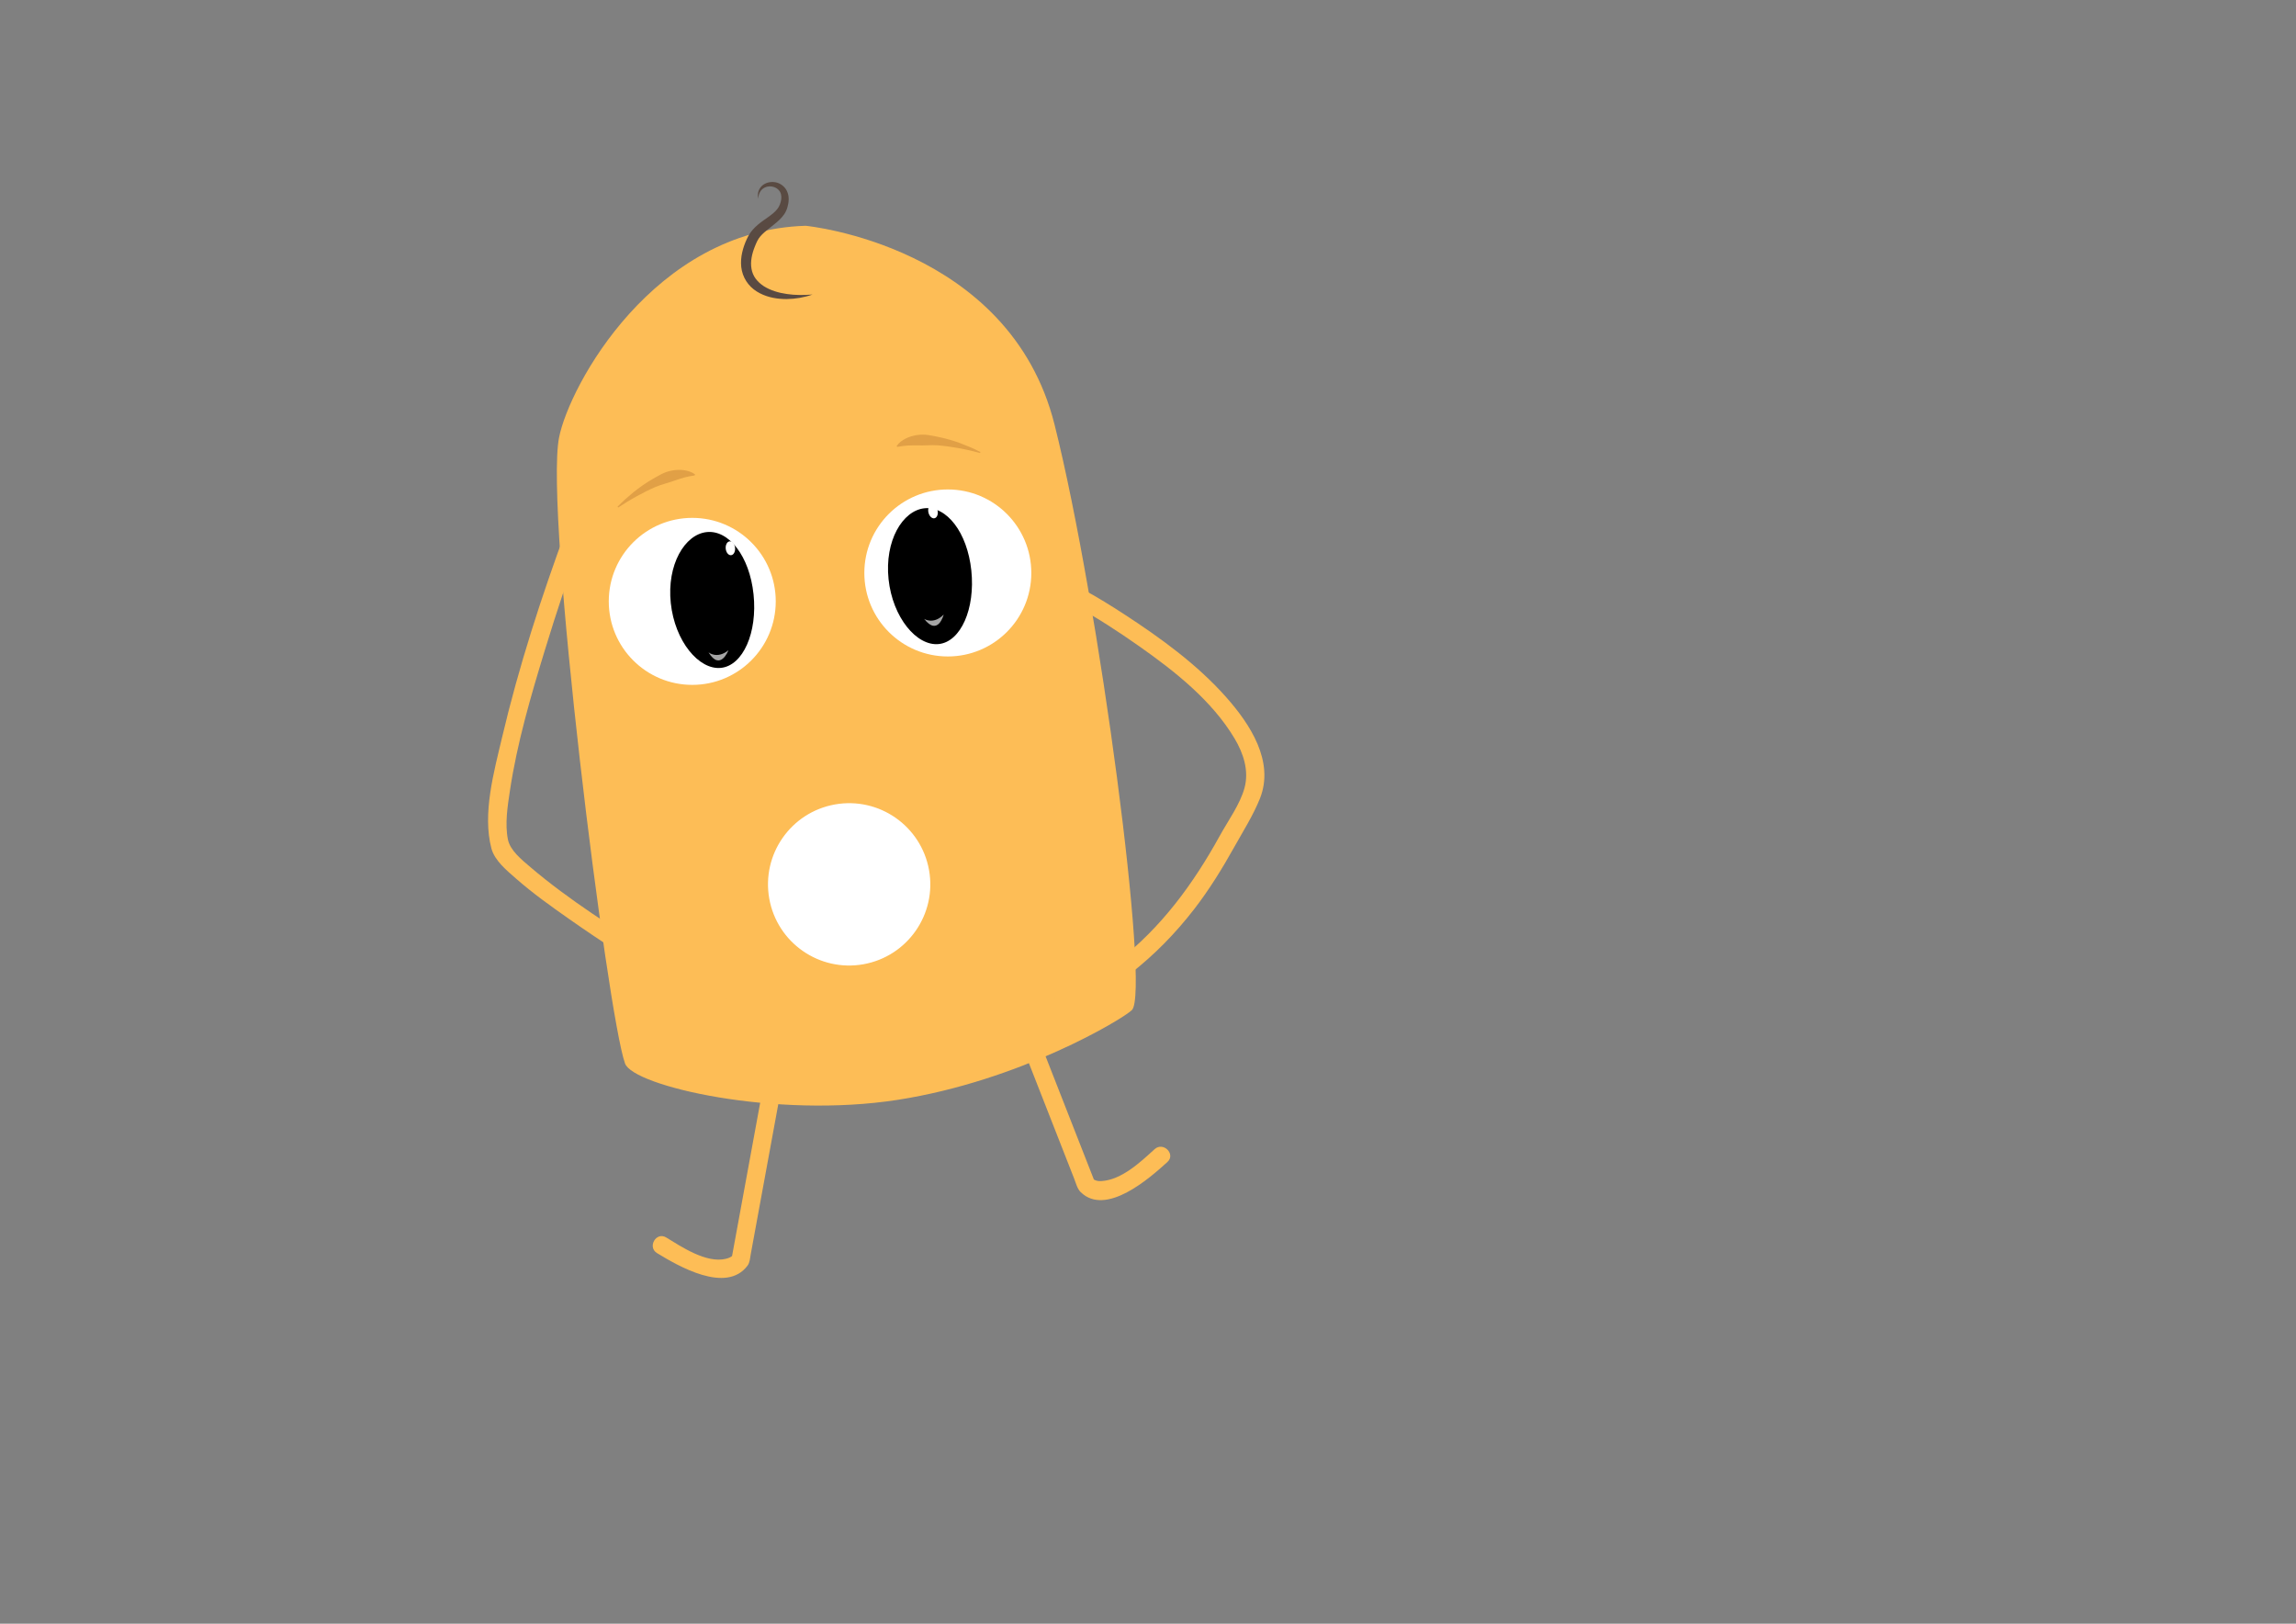 <?xml version="1.0" encoding="utf-8"?>
<!-- Generator: Adobe Illustrator 16.0.0, SVG Export Plug-In . SVG Version: 6.00 Build 0)  -->
<!DOCTYPE svg PUBLIC "-//W3C//DTD SVG 1.1//EN" "http://www.w3.org/Graphics/SVG/1.1/DTD/svg11.dtd">
<svg version="1.1" id="Layer_1" xmlns="http://www.w3.org/2000/svg" xmlns:xlink="http://www.w3.org/1999/xlink" x="0px" y="0px"
	 width="841.89px" height="595.28px" viewBox="0 0 841.89 595.28" enable-background="new 0 0 841.89 595.28" xml:space="preserve">
<rect x="0" y="0" width="841.89" height="595.28" fill="#808080" stroke="none"/>
<path fill="#FDBD56" d="M415.033,370.318c-3.384,3.307-40.949,25.923-85.9,32.908c-44.95,6.986-96.928-5.029-99.946-13.33
	c-6.437-17.69-29.637-202.182-24.184-229.548c3.796-19.052,34.711-75.924,90.411-77.573c0,0,74.781,7.148,91.27,72.909
	C403.153,221.382,421.84,363.664,415.033,370.318z"/>
<g>
	<g>
		<path fill="#FDBD56" d="M282.9,381.621c-3.47,18.91-6.94,37.819-10.411,56.729c-1.369,7.458-2.737,14.917-4.106,22.375
			c-0.023,0.127,0.506-0.74,0.226-0.425c-0.417,0.469-1.257,0.915-2.49,1.208c-7.157,1.699-16.21-4.398-21.842-7.829
			c-3.67-2.235-7.006,3.513-3.354,5.737c7.771,4.733,25.373,15.02,33.172,4.595c0.872-1.165,0.927-2.783,1.181-4.165
			c0.841-4.585,1.683-9.17,2.524-13.755c3.836-20.901,7.671-41.802,11.507-62.702C290.076,379.199,283.673,377.41,282.9,381.621
			L282.9,381.621z"/>
	</g>
</g>
<g>
	<g>
		<path fill="#FDBD56" d="M365.67,360.164c7.755,19.784,15.511,39.568,23.266,59.352c1.651,4.211,3.302,8.422,4.953,12.634
			c0.614,1.566,1.129,3.686,2.355,4.888c9.288,9.108,25.464-5.241,31.819-11.032c3.173-2.892-1.54-7.577-4.698-4.698
			c-5.146,4.69-12.045,11.239-19.49,11.692c-1.313,0.08-2.121-0.145-2.957-0.67c-0.506-0.318,0.438,0.455-0.153-0.17
			c-0.598-0.631,1.019,2.02,0.705,1.218c-2.781-7.094-5.562-14.188-8.342-21.282c-7.016-17.899-14.033-35.798-21.049-53.698
			C370.532,354.455,364.105,356.169,365.67,360.164L365.67,360.164z"/>
	</g>
</g>
<path fill="#FFFFFF" stroke="#FFFFFF" stroke-width="2.461" stroke-miterlimit="10" d="M339.45,319.22
	c2.763,15.509-7.576,30.322-23.086,33.082c-15.51,2.76-30.322-7.575-33.085-23.083c-2.757-15.513,7.58-30.323,23.09-33.083
	C321.879,293.375,336.689,303.711,339.45,319.22z"/>
<circle fill="#FFFFFF" cx="347.545" cy="210.055" r="30.613"/>
<path d="M356.163,209.141c1.479,14.049-3.863,26.126-11.932,26.977c-8.071,0.85-16.939-9.729-18.418-23.779
	c-1.48-14.049,5.104-25.151,13.173-26.001C347.056,185.488,354.683,195.092,356.163,209.141z"/>
<ellipse transform="matrix(0.976 -0.217 0.217 0.976 -32.549 78.83)" fill="#FFFFFF" cx="342.2" cy="187.431" rx="1.718" ry="2.553"/>
<path opacity="0.65" fill="#FFFFFF" d="M338.862,226.892c0,0,3.395,2.248,7.171-1.595
	C346.033,225.296,343.986,233.445,338.862,226.892z"/>
<circle fill="#FFFFFF" cx="253.835" cy="220.474" r="30.613"/>
<path d="M276.307,217.875c1.48,14.049-3.863,26.126-11.933,26.976c-8.071,0.851-16.936-9.73-18.417-23.779
	c-1.479-14.048,5.103-25.151,13.17-26.001C267.199,194.221,274.828,203.827,276.307,217.875z"/>
<path opacity="0.65" fill="#FFFFFF" d="M259.796,239.161c0,0,3.116,2.617,7.306-0.77
	C267.102,238.392,264.142,246.255,259.796,239.161z"/>
<g>
	<path fill="#E1A046" d="M226.43,185.781c1.833-1.934,3.844-3.672,5.908-5.374c2.087-1.67,4.286-3.22,6.631-4.586
		c1.172-0.685,2.349-1.39,3.587-2.021c1.239-0.622,2.575-1.08,3.976-1.322c1.399-0.232,2.854-0.31,4.296-0.098
		c1.432,0.197,2.87,0.662,4.022,1.547l-0.102,0.366c-1.388,0.184-2.604,0.44-3.798,0.754c-1.188,0.331-2.339,0.708-3.49,1.112
		c-1.15,0.406-2.313,0.787-3.519,1.135c-1.208,0.341-2.425,0.731-3.601,1.236c-2.348,1.013-4.665,2.186-6.943,3.452
		c-2.297,1.242-4.522,2.638-6.721,4.086L226.43,185.781z"/>
</g>
<g>
	<path fill="#E1A046" d="M359.347,166.069c-2.545-0.674-5.099-1.288-7.672-1.734c-2.563-0.475-5.132-0.85-7.681-1.063
		c-1.274-0.104-2.553-0.086-3.807-0.026c-1.253,0.054-2.478,0.063-3.697,0.044c-1.22-0.017-2.431-0.008-3.663,0.057
		c-1.231,0.082-2.466,0.227-3.84,0.494l-0.213-0.314c0.811-1.206,2.025-2.104,3.32-2.747c1.3-0.66,2.703-1.049,4.104-1.274
		c1.404-0.217,2.816-0.208,4.189-0.013c1.374,0.204,2.714,0.498,4.043,0.774c2.659,0.549,5.237,1.318,7.747,2.237
		c2.498,0.956,4.958,1.963,7.311,3.213L359.347,166.069z"/>
</g>
<g>
	<path fill="#594A42" d="M277.995,72.859c-0.15-0.783-0.161-1.618,0.035-2.441c0.205-0.819,0.651-1.609,1.295-2.229
		c1.299-1.258,3.26-1.704,5.074-1.356c1.824,0.335,3.581,1.689,4.307,3.563c0.761,1.868,0.518,3.851,0.041,5.546
		c-0.073,0.231-0.112,0.385-0.22,0.677c-0.074,0.192-0.12,0.348-0.247,0.613c-0.223,0.502-0.448,0.871-0.707,1.283
		c-0.523,0.783-1.14,1.449-1.764,2.059c-1.257,1.206-2.572,2.177-3.782,3.15c-1.207,0.969-2.359,1.893-3.229,2.933
		c-0.434,0.517-0.799,1.054-1.082,1.613c-0.119,0.228-0.33,0.693-0.471,1.006c-0.141,0.33-0.284,0.656-0.417,1.005
		c-1.109,2.72-1.734,5.604-1.275,8.23c0.213,1.313,0.729,2.543,1.51,3.627c0.791,1.076,1.831,2.015,3.028,2.795
		c2.423,1.532,5.392,2.424,8.431,2.85c3.054,0.468,6.212,0.438,9.398,0.198c-3.019,1.067-6.242,1.622-9.524,1.662
		c-3.269-0.012-6.664-0.521-9.778-2.139c-1.551-0.796-3.025-1.89-4.183-3.326c-1.163-1.422-2.008-3.152-2.407-4.955
		c-0.407-1.806-0.377-3.645-0.128-5.387c0.278-1.741,0.773-3.405,1.409-4.978c0.157-0.39,0.339-0.787,0.519-1.183
		c0.194-0.406,0.311-0.664,0.561-1.138c0.45-0.849,1.004-1.618,1.603-2.303c1.212-1.362,2.556-2.433,3.877-3.375
		c2.632-1.872,5.196-3.461,6.079-5.856c0.513-1.287,0.72-2.632,0.42-3.794c-0.277-1.165-1.191-2.146-2.447-2.588
		c-1.234-0.472-2.755-0.384-3.937,0.377C278.771,69.745,278.087,71.267,277.995,72.859z"/>
</g>
<ellipse transform="matrix(0.995 -0.105 0.105 0.995 -19.581 29.145)" fill="#FFFFFF" cx="267.635" cy="200.966" rx="1.717" ry="2.552"/>
<g>
	<g>
		<path fill="#FDBD56" d="M207.678,193.96c-9.227,24.978-17.49,50.54-23.598,76.462c-2.93,12.433-7.262,27.874-3.89,40.64
			c1.18,4.468,5.71,8.133,9.008,11.031c6.099,5.361,12.763,10.111,19.403,14.77c24.574,17.24,50.493,32.442,75.827,48.51
			c3.63,2.302,6.96-3.45,3.354-5.737c-15.625-9.91-31.453-19.493-47.056-29.439c-15.772-10.055-31.958-20.121-46.226-32.278
			c-3.313-2.823-7.445-6.156-8.252-10.122c-1.173-5.77-0.115-12.299,0.748-18.034c2.62-17.417,7.63-34.528,12.771-51.339
			c4.388-14.347,9.118-28.62,14.318-42.695C215.573,191.699,209.149,189.978,207.678,193.96L207.678,193.96z"/>
	</g>
</g>
<g>
	<g>
		<path fill="#FDBD56" d="M394.213,222.064c8.115,4.434,15.914,9.523,23.473,14.836c13.069,9.186,26.691,19.923,34.993,33.822
			c3.263,5.463,5.369,11.842,3.652,18.163c-1.627,5.994-6.073,12.091-9.052,17.508c-9.632,17.512-21.533,33.785-37.488,46.066
			c-8.045,6.192-17.028,11.178-26.444,14.947c-3.926,1.572-2.214,8.001,1.767,6.407c21.289-8.524,38.856-22.495,52.823-40.582
			c5.501-7.125,10.239-14.81,14.622-22.661c3.208-5.749,6.971-11.674,9.42-17.792c5.447-13.607-3.638-27.334-12.359-37.171
			c-10.608-11.964-23.943-21.64-37.278-30.331c-4.818-3.14-9.727-6.192-14.776-8.951
			C393.806,214.271,390.453,220.009,394.213,222.064L394.213,222.064z"/>
	</g>
</g>
</svg>

